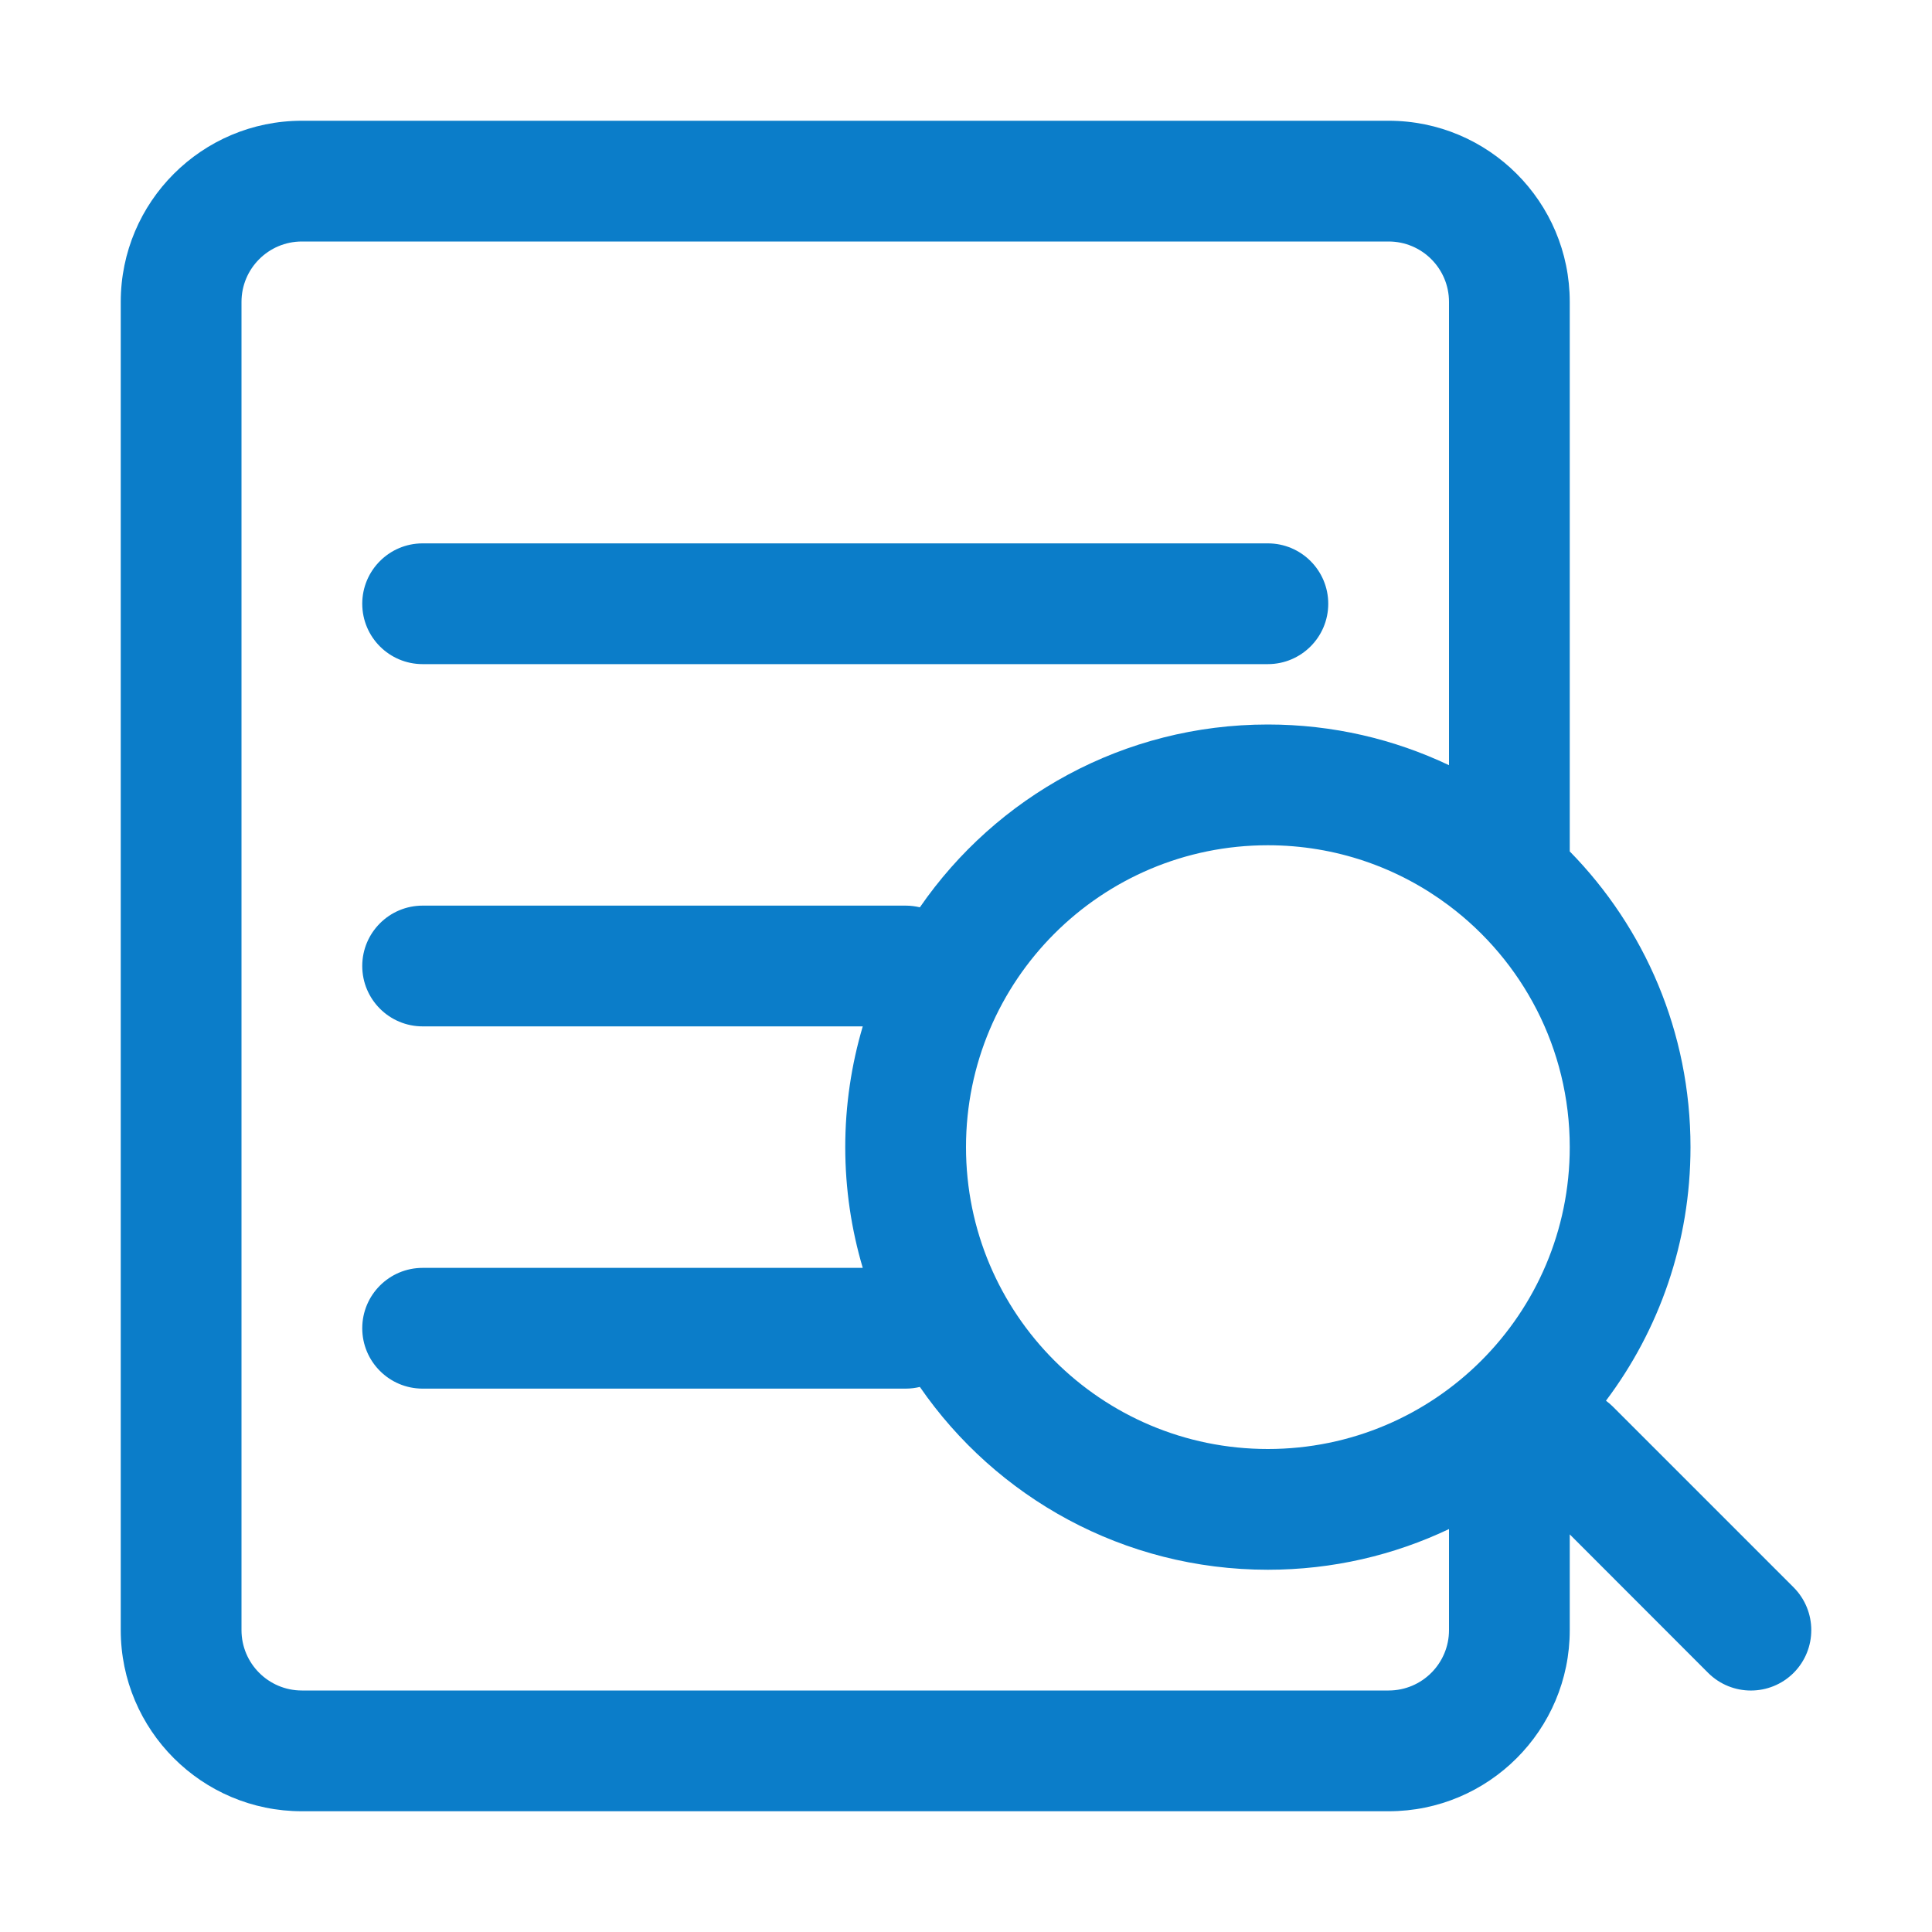 <svg width="16" height="16" viewBox="0 0 16 16" fill="none" xmlns="http://www.w3.org/2000/svg">
<path fill-rule="evenodd" clip-rule="evenodd" d="M2.5 2C2.224 2 2 2.224 2 2.5V13.5C2 13.776 2.224 14 2.5 14H11.5C11.776 14 12 13.776 12 13.5V12.663C11.545 12.879 11.037 13 10.5 13C9.305 13 8.249 12.401 7.618 11.486C7.58 11.495 7.541 11.5 7.5 11.5H3.5C3.224 11.5 3 11.276 3 11C3 10.724 3.224 10.5 3.5 10.5H7.145C7.051 10.183 7 9.847 7 9.5C7 9.153 7.051 8.817 7.145 8.5H3.5C3.224 8.5 3 8.276 3 8C3 7.724 3.224 7.5 3.5 7.5H7.5C7.541 7.5 7.58 7.505 7.618 7.514C8.249 6.599 9.305 6 10.5 6C11.037 6 11.545 6.121 12 6.337V2.5C12 2.224 11.776 2 11.5 2H2.5ZM13 7.051V2.5C13 1.672 12.328 1 11.5 1H2.5C1.672 1 1 1.672 1 2.5V13.5C1 14.328 1.672 15 2.5 15H11.5C12.328 15 13 14.328 13 13.5V12.707L14.146 13.854C14.342 14.049 14.658 14.049 14.854 13.854C15.049 13.658 15.049 13.342 14.854 13.146L13.354 11.646C13.337 11.63 13.319 11.614 13.3 11.6C13.74 11.015 14 10.288 14 9.5C14 8.546 13.619 7.682 13 7.051ZM12 7.5V7.5H12C12.607 7.956 13 8.682 13 9.5C13 10.881 11.881 12 10.5 12C9.119 12 8 10.881 8 9.5C8 8.119 9.119 7 10.5 7C11.063 7 11.582 7.186 12 7.5ZM3 5C3 4.724 3.224 4.5 3.5 4.5H10.5C10.776 4.5 11 4.724 11 5C11 5.276 10.776 5.5 10.5 5.5H3.5C3.224 5.5 3 5.276 3 5Z" fill="#0B7DC9"/>
</svg>
